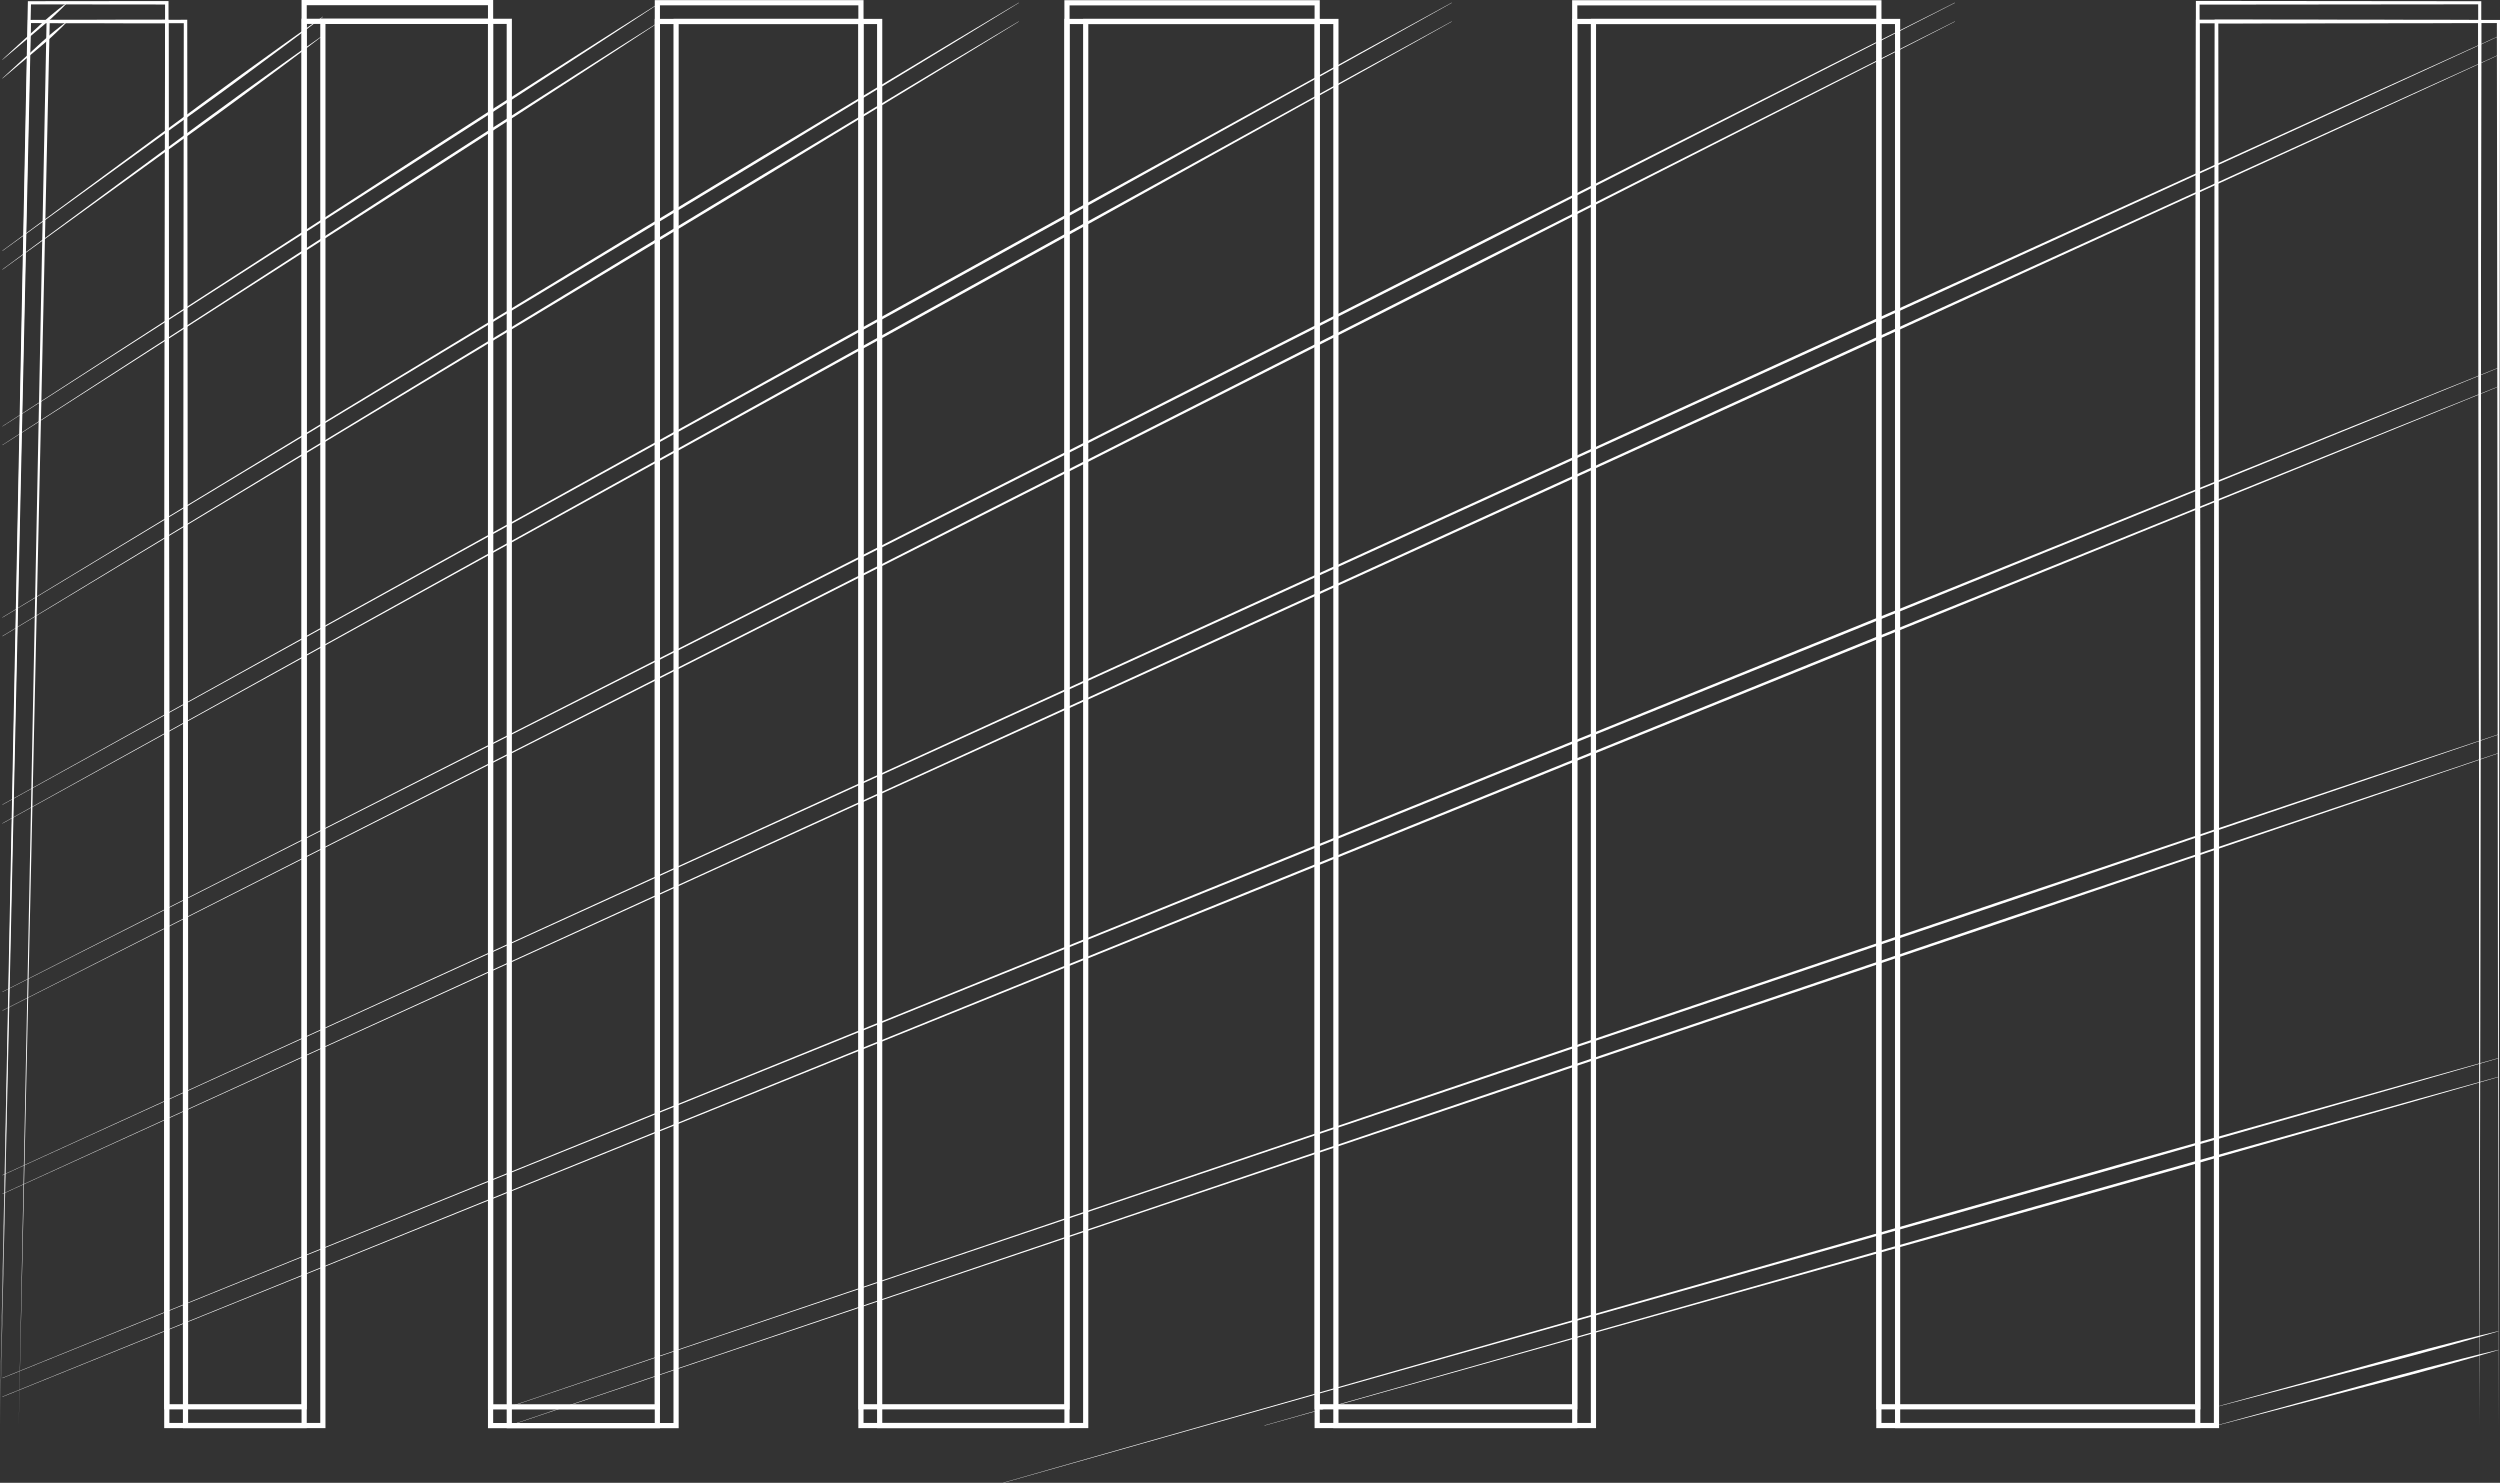 <svg id="Layer_1" data-name="Layer 1" xmlns="http://www.w3.org/2000/svg" viewBox="0 0 1923.07 1140.63"><rect x="0" y="0" width="1923.07" height="1140.63" fill="#333333" stroke="none"/><defs><style>.cls-1{fill:#fff;}</style></defs><title>banlieues</title><polygon class="cls-1" points="14.4 1096.53 35.82 16.51 35.84 15.31 37.04 15.31 142.7 15.2 144.03 15.2 144.03 16.53 144.59 556.55 144.75 826.56 144.7 1096.58 142.7 1094.58 248.36 1094.58 246.36 1096.58 246.36 16.4 246.36 14.4 248.36 14.4 391.76 14.4 393.76 14.4 393.76 16.4 393.76 1096.61 391.76 1094.61 520.06 1094.61 518.06 1096.61 518.06 16.52 518.06 14.52 520.06 14.52 676.66 14.52 678.66 14.52 678.66 16.52 678.66 1096.54 676.66 1094.54 835.15 1094.54 833.15 1096.54 833.15 16.53 833.15 14.53 835.15 14.53 1027.61 14.53 1029.61 14.53 1029.61 16.53 1029.61 1096.55 1027.61 1094.55 1225.72 1094.55 1223.72 1096.55 1223.72 16.53 1223.72 14.53 1225.72 14.53 1459.68 14.53 1461.68 14.53 1461.68 16.53 1461.68 1096.54 1459.68 1094.54 1704.97 1094.54 1702.97 1096.54 1702.98 556.53 1703.54 16.53 1703.54 15.11 1704.97 15.11 1921.87 15.33 1923.07 15.33 1923.07 16.53 1921.87 1096.53 1920.67 16.53 1921.87 17.73 1704.97 17.96 1706.39 16.53 1706.95 556.53 1706.97 1096.54 1706.97 1098.54 1704.97 1098.54 1459.68 1098.54 1457.68 1098.54 1457.68 1096.54 1457.68 16.53 1459.68 18.53 1225.72 18.53 1227.72 16.53 1227.72 1096.55 1227.72 1098.55 1225.72 1098.55 1027.61 1098.55 1025.61 1098.55 1025.61 1096.55 1025.61 16.53 1027.61 18.53 835.15 18.53 837.15 16.53 837.15 1096.54 837.15 1098.54 835.15 1098.54 676.66 1098.54 674.66 1098.54 674.66 1096.54 674.66 16.52 676.66 18.52 520.06 18.52 522.06 16.52 522.06 1096.61 522.06 1098.61 520.06 1098.61 391.76 1098.61 389.76 1098.61 389.76 1096.61 389.76 16.4 391.76 18.4 248.36 18.4 250.36 16.4 250.36 1096.58 250.36 1098.58 248.36 1098.58 142.7 1098.58 140.7 1098.58 140.7 1096.58 140.65 826.56 140.81 556.55 141.37 16.53 142.7 17.87 37.04 17.76 38.27 16.56 14.4 1096.53"/><polygon class="cls-1" points="0 1096.53 21.42 16.51 21.44 15.31 22.64 15.31 128.3 15.2 129.63 15.2 129.63 16.53 130.19 556.55 130.35 826.56 130.3 1096.58 128.3 1094.58 233.96 1094.58 231.96 1096.58 231.96 16.4 231.96 14.4 233.96 14.4 377.36 14.4 379.36 14.4 379.36 16.4 379.36 1096.61 377.36 1094.61 505.66 1094.61 503.66 1096.61 503.66 16.52 503.66 14.52 505.66 14.52 662.26 14.52 664.26 14.52 664.26 16.52 664.26 1096.54 662.26 1094.54 820.75 1094.54 818.75 1096.54 818.75 16.53 818.75 14.53 820.75 14.53 1013.21 14.53 1015.21 14.53 1015.21 16.53 1015.21 1096.55 1013.21 1094.55 1211.32 1094.55 1209.32 1096.55 1209.32 16.53 1209.32 14.53 1211.32 14.53 1445.28 14.53 1447.28 14.53 1447.28 16.53 1447.28 1096.54 1445.28 1094.54 1690.57 1094.54 1688.57 1096.54 1688.59 556.53 1689.14 16.53 1689.14 15.11 1690.57 15.11 1907.47 15.33 1908.67 15.33 1908.67 16.53 1907.47 1096.53 1906.27 16.53 1907.47 17.73 1690.57 17.96 1691.99 16.53 1692.55 556.53 1692.57 1096.54 1692.57 1098.54 1690.57 1098.54 1445.28 1098.54 1443.28 1098.54 1443.28 1096.54 1443.28 16.53 1445.28 18.53 1211.32 18.53 1213.32 16.53 1213.32 1096.55 1213.32 1098.55 1211.32 1098.55 1013.21 1098.55 1011.21 1098.55 1011.21 1096.55 1011.21 16.53 1013.21 18.53 820.75 18.53 822.75 16.53 822.75 1096.54 822.75 1098.54 820.75 1098.54 662.26 1098.54 660.26 1098.54 660.26 1096.54 660.26 16.52 662.26 18.52 505.66 18.52 507.66 16.52 507.66 1096.61 507.66 1098.61 505.66 1098.61 377.36 1098.61 375.36 1098.61 375.36 1096.61 375.36 16.4 377.36 18.4 233.96 18.4 235.96 16.4 235.96 1096.58 235.96 1098.58 233.96 1098.58 128.3 1098.58 126.3 1098.58 126.3 1096.58 126.25 826.56 126.41 556.55 126.97 16.53 128.3 17.87 22.64 17.76 23.86 16.56 0 1096.53"/><path class="cls-1" d="M-.07,43.69,12.1,32.45,24.34,21.28c4.07-3.72,8.06-7.54,12.3-11.09C38.76,8.42,40.87,6.65,43.05,5l3.27-2.56c1.11-.82,2.2-1.67,3.34-2.47l.13.16c-.93,1-1.91,2-2.87,3L44,6c-2,2-4,3.83-6,5.7-4.06,3.75-8.35,7.23-12.57,10.8L12.76,33.2.07,43.84Z" transform="translate(1.87 16.53)"/><path class="cls-1" d="M-.06,190.7l122.83-90.57C143.25,85,163.66,69.86,184.28,55s41.27-29.73,62.15-44.27l.12.16c-20.2,15.46-40.66,30.58-61.09,45.73s-41.14,29.93-61.74,44.84L.06,190.87Z" transform="translate(1.87 16.53)"/><path class="cls-1" d="M0,325.71l252.5-163.48,63.12-40.89,63.22-40.73c42.25-27,84.47-54,126.93-80.69l.11.16C464,27.71,421.92,55,379.87,82.29L316.64,123l-63.32,40.56L.05,325.88Z" transform="translate(1.87 16.53)"/><polygon class="cls-1" points="1.82 489.26 392.36 252.25 489.99 192.99 587.71 133.88 685.62 75.09 734.58 45.69 783.62 16.45 783.73 16.62 735.05 46.47 686.28 76.18 588.74 135.59 491.01 194.69 393.19 253.62 1.92 489.43 1.82 489.26"/><polygon class="cls-1" points="1.82 633.27 558.9 324.25 698.16 246.98 837.51 169.87 977.04 93.08 1046.81 54.69 1116.66 16.45 1116.76 16.62 1047.25 55.48 977.66 94.2 838.48 171.62 699.12 248.71 559.68 325.65 1.92 633.45 1.82 633.27"/><polygon class="cls-1" points="1.83 777.29 752.45 396.24 1127.83 205.85 1315.72 111.07 1409.67 63.68 1503.7 16.44 1503.79 16.62 1410.08 64.49 1316.3 112.21 1128.73 207.64 753.17 397.67 1.92 777.46 1.83 777.29"/><polygon class="cls-1" points="1.83 918.3 961.54 479.62 1441.46 260.41 1681.61 151.23 1801.68 96.64 1921.83 42.21 1921.91 42.39 1802.06 97.47 1682.14 152.4 1442.29 262.23 962.2 481.07 1.91 918.48 1.83 918.3"/><polygon class="cls-1" points="1.83 1074.31 961.57 685.12 1441.5 490.67 1681.63 393.87 1801.7 345.47 1921.83 297.23 1921.91 297.42 1802.04 346.32 1682.11 395.06 1442.25 492.52 962.17 686.61 1.91 1074.5 1.83 1074.31"/><polygon class="cls-1" points="391.73 1096.52 1156.56 837.23 1539.02 707.72 1730.4 643.41 1826.09 611.25 1921.84 579.26 1921.9 579.45 1826.39 612.12 1730.81 644.62 1539.66 709.62 1157.07 838.74 391.79 1096.71 391.73 1096.52"/><polygon class="cls-1" points="972.66 1096.44 1447.06 961.69 1565.66 927.99 1684.31 894.46 1803.05 861.28 1862.42 844.7 1921.84 828.28 1921.9 828.48 1862.67 845.58 1803.4 862.51 1684.85 896.38 1566.2 929.89 1447.5 963.23 972.72 1096.63 972.66 1096.44"/><path class="cls-1" d="M1703.07,1079.91l108.27-29.75c18.05-5,36.07-10,54.17-14.72s36.24-9.38,54.46-13.67l.06.19c-17.93,5.4-36,10.39-54,15.41s-36.17,9.6-54.28,14.34l-108.63,28.39Z" transform="translate(1.87 16.53)"/><polygon class="cls-1" points="0 1082.13 21.42 2.11 21.44 0.91 22.64 0.91 128.3 0.8 129.63 0.8 129.63 2.13 130.19 542.15 130.35 812.16 130.3 1082.17 128.3 1080.17 233.96 1080.17 231.96 1082.17 231.96 2 231.96 0 233.96 0 377.36 0 379.36 0 379.36 2 379.36 1082.21 377.36 1080.21 505.66 1080.21 503.66 1082.21 503.66 2.12 503.66 0.12 505.66 0.12 662.26 0.12 664.26 0.12 664.26 2.12 664.26 1082.13 662.26 1080.13 820.75 1080.13 818.75 1082.13 818.75 2.13 818.75 0.13 820.75 0.13 1013.21 0.13 1015.21 0.13 1015.21 2.13 1015.21 1082.15 1013.21 1080.15 1211.32 1080.15 1209.32 1082.15 1209.32 2.13 1209.32 0.13 1211.32 0.13 1445.28 0.13 1447.28 0.13 1447.28 2.13 1447.28 1082.13 1445.28 1080.13 1690.57 1080.13 1688.57 1082.13 1688.59 542.13 1689.14 2.13 1689.14 0.71 1690.57 0.71 1907.47 0.93 1908.67 0.93 1908.67 2.13 1907.47 1082.13 1906.27 2.13 1907.47 3.33 1690.57 3.56 1691.99 2.13 1692.55 542.13 1692.57 1082.13 1692.57 1084.13 1690.57 1084.13 1445.28 1084.13 1443.28 1084.13 1443.28 1082.13 1443.28 2.13 1445.28 4.13 1211.32 4.13 1213.32 2.13 1213.32 1082.15 1213.32 1084.15 1211.32 1084.15 1013.21 1084.15 1011.21 1084.15 1011.21 1082.15 1011.21 2.13 1013.21 4.13 820.75 4.13 822.75 2.13 822.75 1082.13 822.75 1084.13 820.75 1084.13 662.26 1084.13 660.26 1084.13 660.26 1082.13 660.26 2.12 662.26 4.12 505.66 4.12 507.66 2.12 507.66 1082.21 507.66 1084.21 505.66 1084.21 377.36 1084.21 375.36 1084.21 375.36 1082.21 375.36 2 377.36 4 233.96 4 235.96 2 235.96 1082.17 235.96 1084.17 233.96 1084.17 128.3 1084.17 126.3 1084.17 126.3 1082.17 126.25 812.16 126.41 542.15 126.97 2.13 128.3 3.47 22.64 3.36 23.86 2.16 0 1082.13"/><path class="cls-1" d="M-.07,29.29,12.1,18.05,24.34,6.88C28.41,3.16,32.4-.66,36.64-4.21,38.76-6,40.87-7.75,43.05-9.45L46.32-12c1.11-.82,2.2-1.67,3.34-2.47l.13.16c-.93,1-1.91,2-2.87,3L44-8.41c-2,2-4,3.83-6,5.7C33.9,1,29.61,4.52,25.39,8.09L12.76,18.8.07,29.44Z" transform="translate(1.87 16.53)"/><path class="cls-1" d="M-.06,176.3,122.77,85.73c20.48-15.09,40.89-30.27,61.51-45.17s41.27-29.73,62.15-44.27l.12.16C226.35,11.91,205.89,27,185.46,42.18S144.32,72.11,123.72,87L.06,176.47Z" transform="translate(1.87 16.53)"/><path class="cls-1" d="M0,311.31l252.5-163.48,63.12-40.89,63.22-40.73c42.25-27,84.47-54,126.93-80.69l.11.16c-41.84,27.63-83.91,54.91-126,82.21l-63.23,40.72-63.32,40.56L.05,311.48Z" transform="translate(1.87 16.53)"/><polygon class="cls-1" points="1.82 474.86 392.36 237.85 489.99 178.59 587.71 119.48 685.62 60.69 734.58 31.29 783.62 2.05 783.73 2.22 735.05 32.07 686.28 61.78 588.74 121.19 491.01 180.28 393.19 239.22 1.92 475.03 1.82 474.86"/><polygon class="cls-1" points="1.82 618.87 558.9 309.85 698.16 232.58 837.51 155.47 977.04 78.68 1046.81 40.29 1116.66 2.05 1116.76 2.22 1047.25 41.08 977.66 79.8 838.48 157.22 699.12 234.31 559.68 311.25 1.92 619.05 1.82 618.87"/><polygon class="cls-1" points="1.83 762.89 752.45 381.84 1127.83 191.45 1315.72 96.67 1409.67 49.28 1503.7 2.04 1503.79 2.22 1410.08 50.09 1316.3 97.81 1128.73 193.24 753.17 383.27 1.92 763.06 1.83 762.89"/><polygon class="cls-1" points="1.83 903.9 961.54 465.22 1441.46 246.01 1681.61 136.83 1801.68 82.24 1921.83 27.81 1921.91 27.99 1802.06 83.07 1682.14 138 1442.29 247.83 962.2 466.67 1.91 904.08 1.83 903.9"/><polygon class="cls-1" points="1.83 1059.91 961.57 670.72 1441.5 476.27 1681.63 379.47 1801.7 331.07 1921.83 282.83 1921.91 283.02 1802.04 331.92 1682.11 380.65 1442.25 478.12 962.17 672.21 1.91 1060.1 1.83 1059.91"/><polygon class="cls-1" points="391.73 1082.12 1156.56 822.83 1539.02 693.32 1730.4 629.01 1826.09 596.85 1921.84 564.86 1921.9 565.05 1826.39 597.72 1730.81 630.22 1539.66 695.22 1157.07 824.34 391.79 1082.31 391.73 1082.12"/><polygon class="cls-1" points="771.84 1140.44 1346.65 976.49 1490.35 935.49 1634.1 894.66 1777.95 854.18 1849.87 833.95 1921.84 813.88 1921.9 814.08 1850.12 834.83 1778.3 855.41 1634.64 896.58 1490.89 937.39 1347.09 978.03 771.9 1140.63 771.84 1140.44"/><path class="cls-1" d="M1703.07,1065.51l108.27-29.75c18.05-5,36.07-10,54.17-14.72s36.24-9.38,54.46-13.67l.06.19c-17.93,5.4-36,10.39-54,15.41s-36.17,9.6-54.28,14.34l-108.63,28.39Z" transform="translate(1.87 16.53)"/></svg>